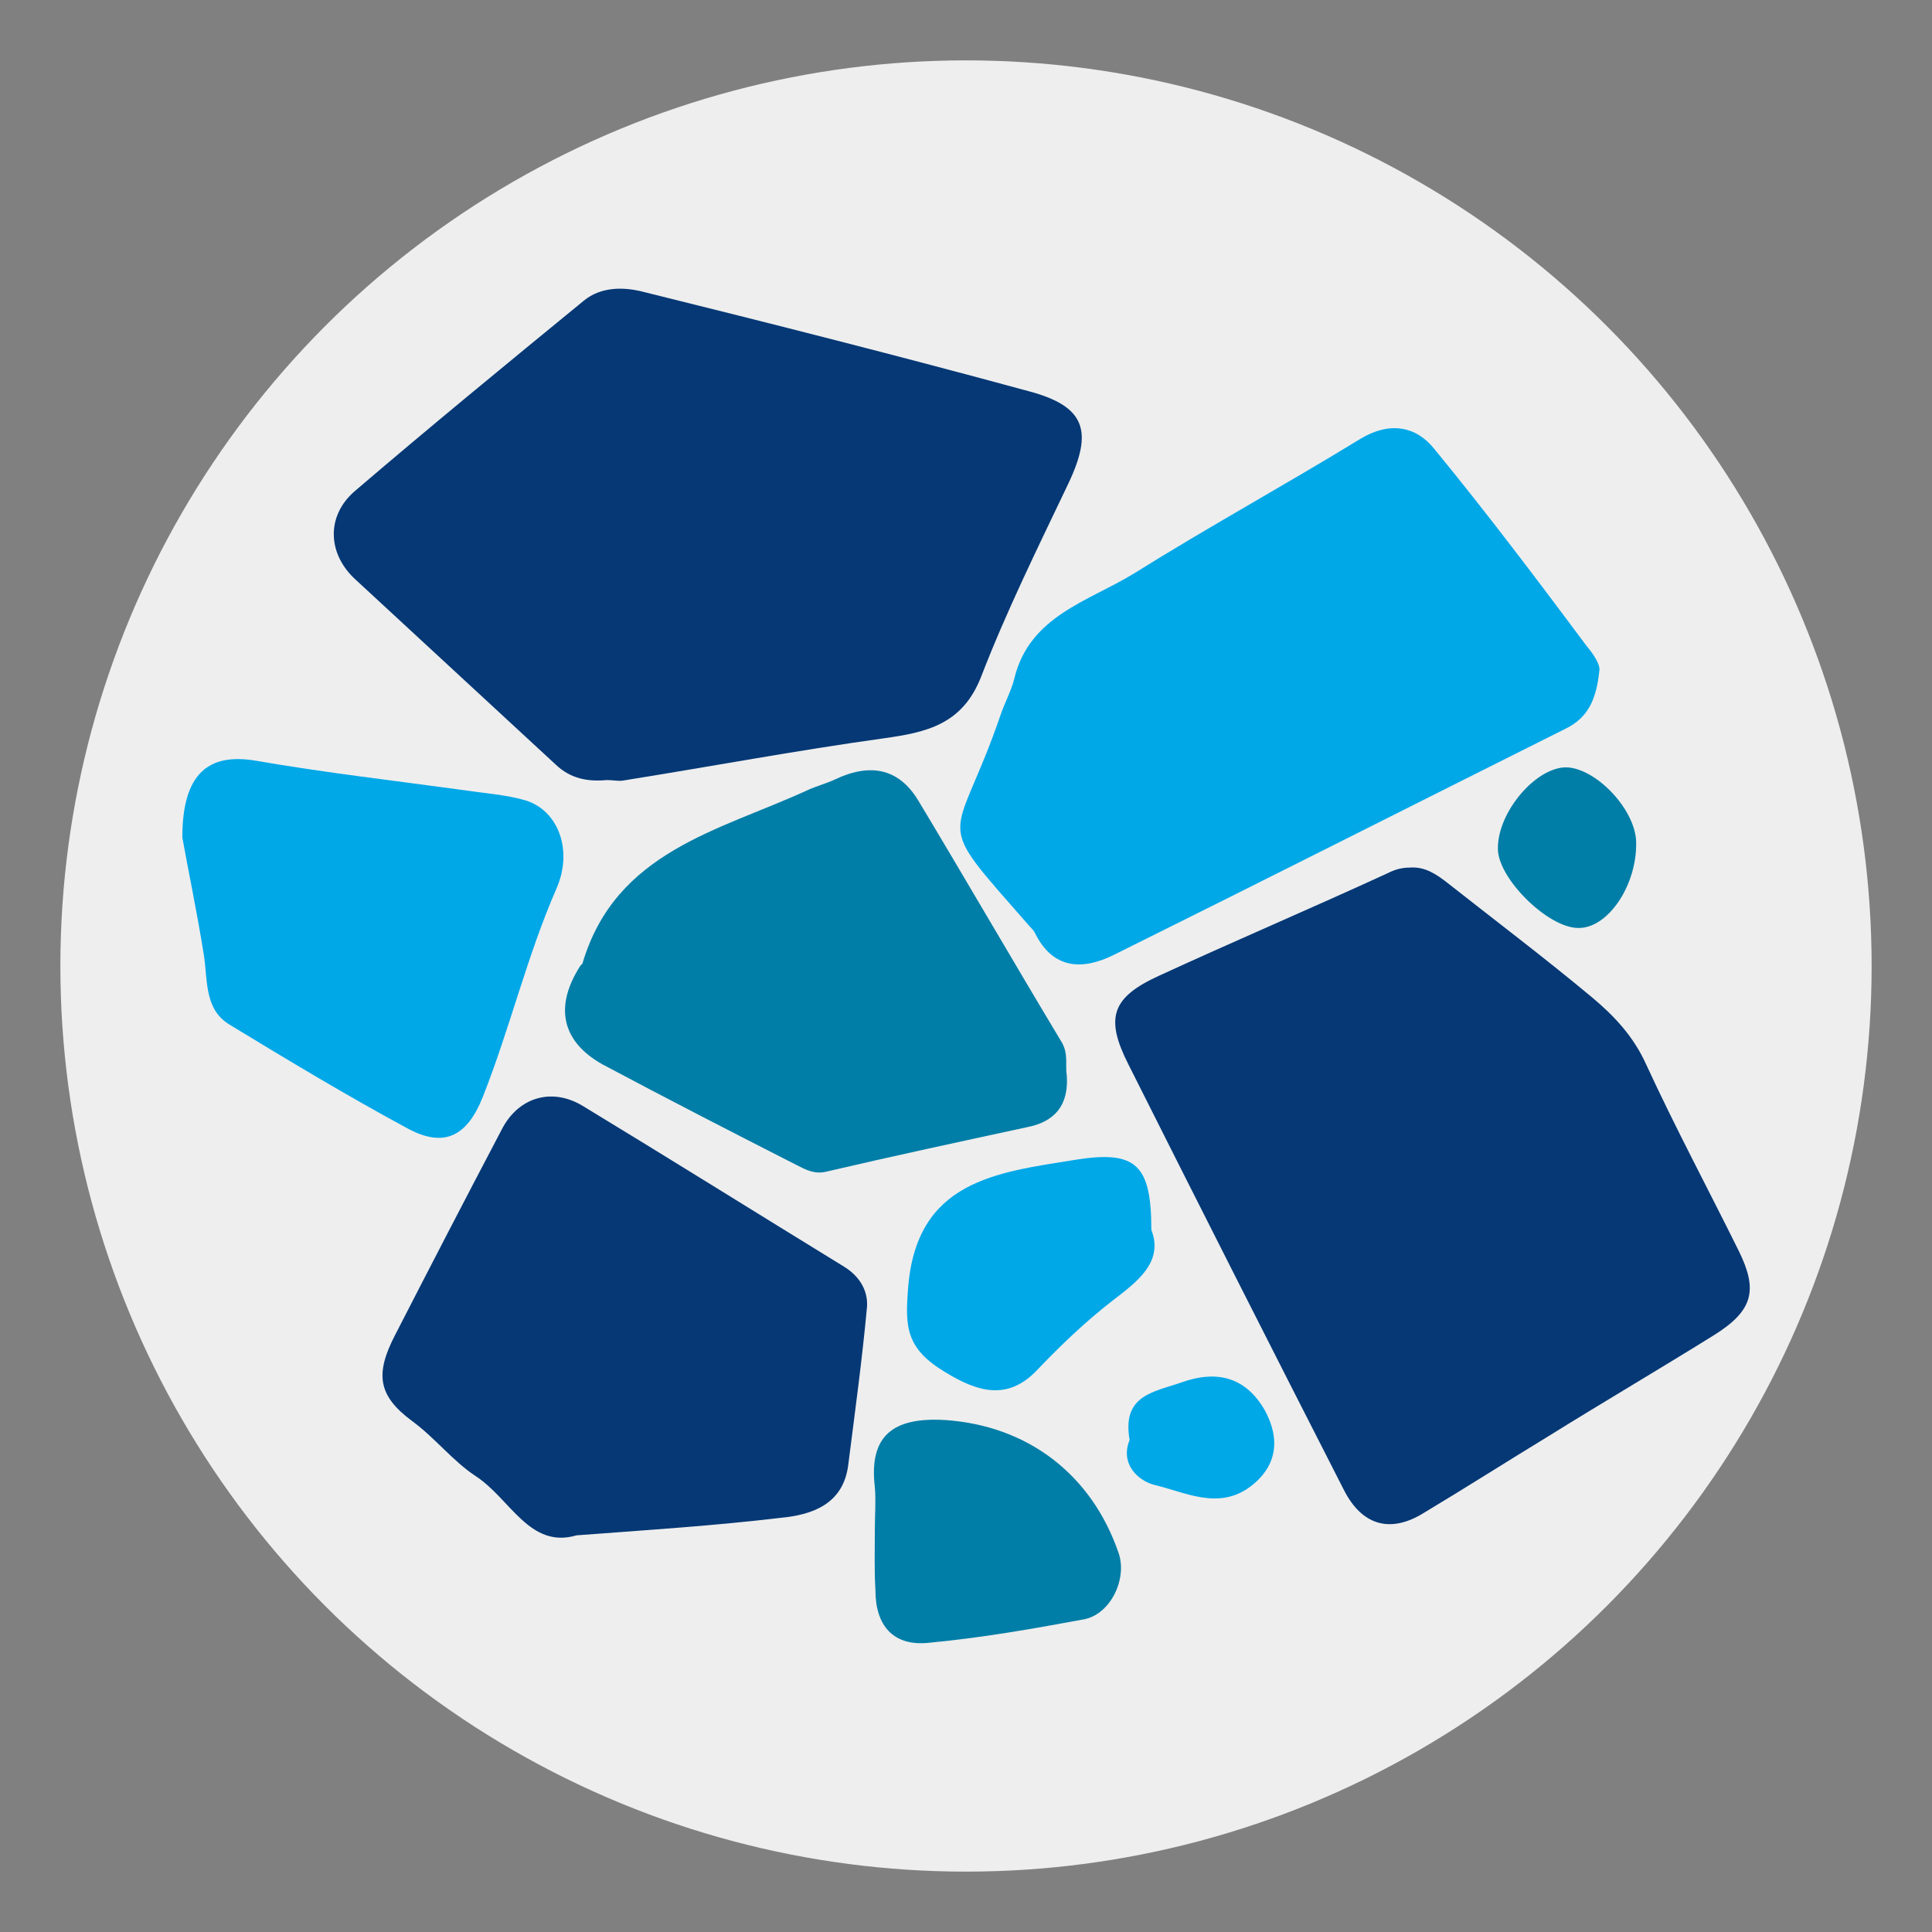 <?xml version="1.0" encoding="utf-8"?>
<!-- Generator: Adobe Illustrator 25.2.1, SVG Export Plug-In . SVG Version: 6.00 Build 0)  -->
<svg version="1.1" id="Layer_1" xmlns="http://www.w3.org/2000/svg" xmlns:xlink="http://www.w3.org/1999/xlink" x="0px" y="0px"
	 viewBox="0 0 32 32" style="enable-background:new 0 0 32 32;" xml:space="preserve">
<rect x="0" y="0" width="32" height="32" fill="#808080" stroke="none"/>
<style type="text/css">
	.st0{fill:#EEEEEE;}
	.st1{fill:#053875;}
	.st2{fill:#00A8E8;}
	.st3{fill:#007EA7;}
</style>
<circle class="st0" cx="16" cy="16" r="15"/>
<g>
	<path class="st1" d="M10.05,12.92c-0.31,0.03-0.6-0.02-0.85-0.26c-1.1-1.02-2.2-2.03-3.3-3.05C5.42,9.18,5.4,8.55,5.87,8.14
		c1.25-1.07,2.53-2.12,3.8-3.16c0.28-0.23,0.65-0.23,0.97-0.15c2.14,0.53,4.27,1.07,6.4,1.65c0.94,0.25,1.07,0.66,0.65,1.54
		c-0.5,1.05-1.02,2.1-1.44,3.19c-0.31,0.79-0.9,0.92-1.62,1.02c-1.44,0.2-2.88,0.47-4.32,0.7C10.24,12.94,10.15,12.92,10.05,12.92z"
		/>
	<path class="st1" d="M23.35,14.37c0.25-0.02,0.44,0.11,0.62,0.25c0.8,0.63,1.62,1.25,2.4,1.9c0.37,0.31,0.69,0.65,0.9,1.12
		c0.48,1.04,1.02,2.05,1.53,3.08c0.32,0.65,0.24,0.99-0.42,1.4c-0.9,0.56-1.82,1.1-2.72,1.66c-0.69,0.42-1.38,0.86-2.08,1.28
		c-0.55,0.34-1.02,0.21-1.32-0.38c-1.2-2.35-2.39-4.7-3.57-7.05c-0.39-0.77-0.28-1.11,0.51-1.47c1.26-0.58,2.53-1.12,3.79-1.7
		C23.11,14.4,23.22,14.37,23.35,14.37z"/>
	<path class="st2" d="M26.49,11.11c-0.05,0.48-0.19,0.78-0.56,0.96c-2.5,1.25-4.99,2.51-7.49,3.75c-0.51,0.25-1,0.24-1.3-0.37
		c-0.02-0.04-0.05-0.07-0.08-0.1c-1.67-1.91-1.25-1.27-0.48-3.53c0.07-0.2,0.17-0.38,0.22-0.58c0.25-1.04,1.23-1.28,1.98-1.74
		c1.23-0.77,2.51-1.47,3.75-2.23c0.48-0.29,0.92-0.22,1.23,0.17c0.87,1.06,1.7,2.16,2.52,3.26C26.39,10.83,26.51,11.01,26.49,11.11z
		"/>
	<path class="st1" d="M9.55,25.43c-0.78,0.23-1.1-0.61-1.67-0.98c-0.38-0.25-0.67-0.63-1.05-0.91c-0.57-0.42-0.62-0.78-0.29-1.42
		c0.59-1.15,1.18-2.29,1.78-3.43c0.27-0.51,0.81-0.68,1.32-0.38c1.45,0.88,2.89,1.78,4.34,2.67c0.26,0.16,0.4,0.4,0.38,0.67
		c-0.08,0.87-0.2,1.74-0.31,2.61c-0.08,0.65-0.59,0.83-1.12,0.88C11.84,25.27,10.75,25.34,9.55,25.43z"/>
	<path class="st3" d="M17.67,17.82c0.03,0.49-0.2,0.76-0.66,0.85c-1.11,0.24-2.23,0.48-3.34,0.74c-0.19,0.04-0.33-0.04-0.47-0.11
		c-1.08-0.55-2.15-1.1-3.22-1.67C9.3,17.25,9.18,16.67,9.61,16c0.01-0.02,0.04-0.03,0.04-0.05c0.55-1.85,2.26-2.19,3.72-2.86
		c0.15-0.07,0.31-0.11,0.46-0.18c0.59-0.28,1.06-0.18,1.38,0.35c0.8,1.33,1.58,2.68,2.38,4.01C17.7,17.47,17.64,17.65,17.67,17.82z"
		/>
	<path class="st2" d="M3.02,13.87c0-1.08,0.45-1.4,1.22-1.27c1.15,0.2,2.3,0.33,3.46,0.49c0.33,0.05,0.66,0.07,0.98,0.16
		c0.55,0.15,0.82,0.81,0.54,1.46C8.73,15.83,8.45,17.02,8,18.16c-0.26,0.66-0.64,0.86-1.25,0.53c-1-0.54-1.98-1.13-2.95-1.72
		c-0.41-0.25-0.36-0.71-0.42-1.13C3.26,15.08,3.1,14.33,3.02,13.87z"/>
	<path class="st3" d="M14.49,25.33c0-0.23,0.02-0.47,0-0.7c-0.1-0.85,0.3-1.16,1.16-1.11c1.36,0.09,2.43,0.89,2.88,2.21
		c0.14,0.42-0.13,1-0.57,1.09c-0.86,0.16-1.72,0.31-2.58,0.39c-0.58,0.06-0.88-0.28-0.88-0.87C14.48,26.01,14.49,25.67,14.49,25.33z
		"/>
	<path class="st2" d="M19.07,20.37c0.21,0.54-0.25,0.87-0.64,1.17c-0.45,0.35-0.86,0.74-1.25,1.15c-0.5,0.53-1.01,0.35-1.52,0.04
		c-0.65-0.39-0.67-0.74-0.62-1.38c0.13-1.8,1.47-1.93,2.77-2.14C18.81,19.05,19.07,19.28,19.07,20.37z"/>
	<path class="st3" d="M27.1,13.96c0.01,0.71-0.47,1.42-0.96,1.41c-0.5,0-1.33-0.82-1.33-1.31c-0.01-0.61,0.64-1.37,1.15-1.35
		C26.46,12.74,27.1,13.43,27.1,13.96z"/>
	<path class="st2" d="M18.71,23.85c-0.13-0.74,0.39-0.79,0.85-0.95c0.61-0.22,1.08-0.08,1.39,0.46c0.25,0.46,0.22,0.92-0.25,1.27
		c-0.52,0.38-1.06,0.09-1.56-0.03C18.84,24.53,18.55,24.24,18.71,23.85z"/>
</g>
</svg>
